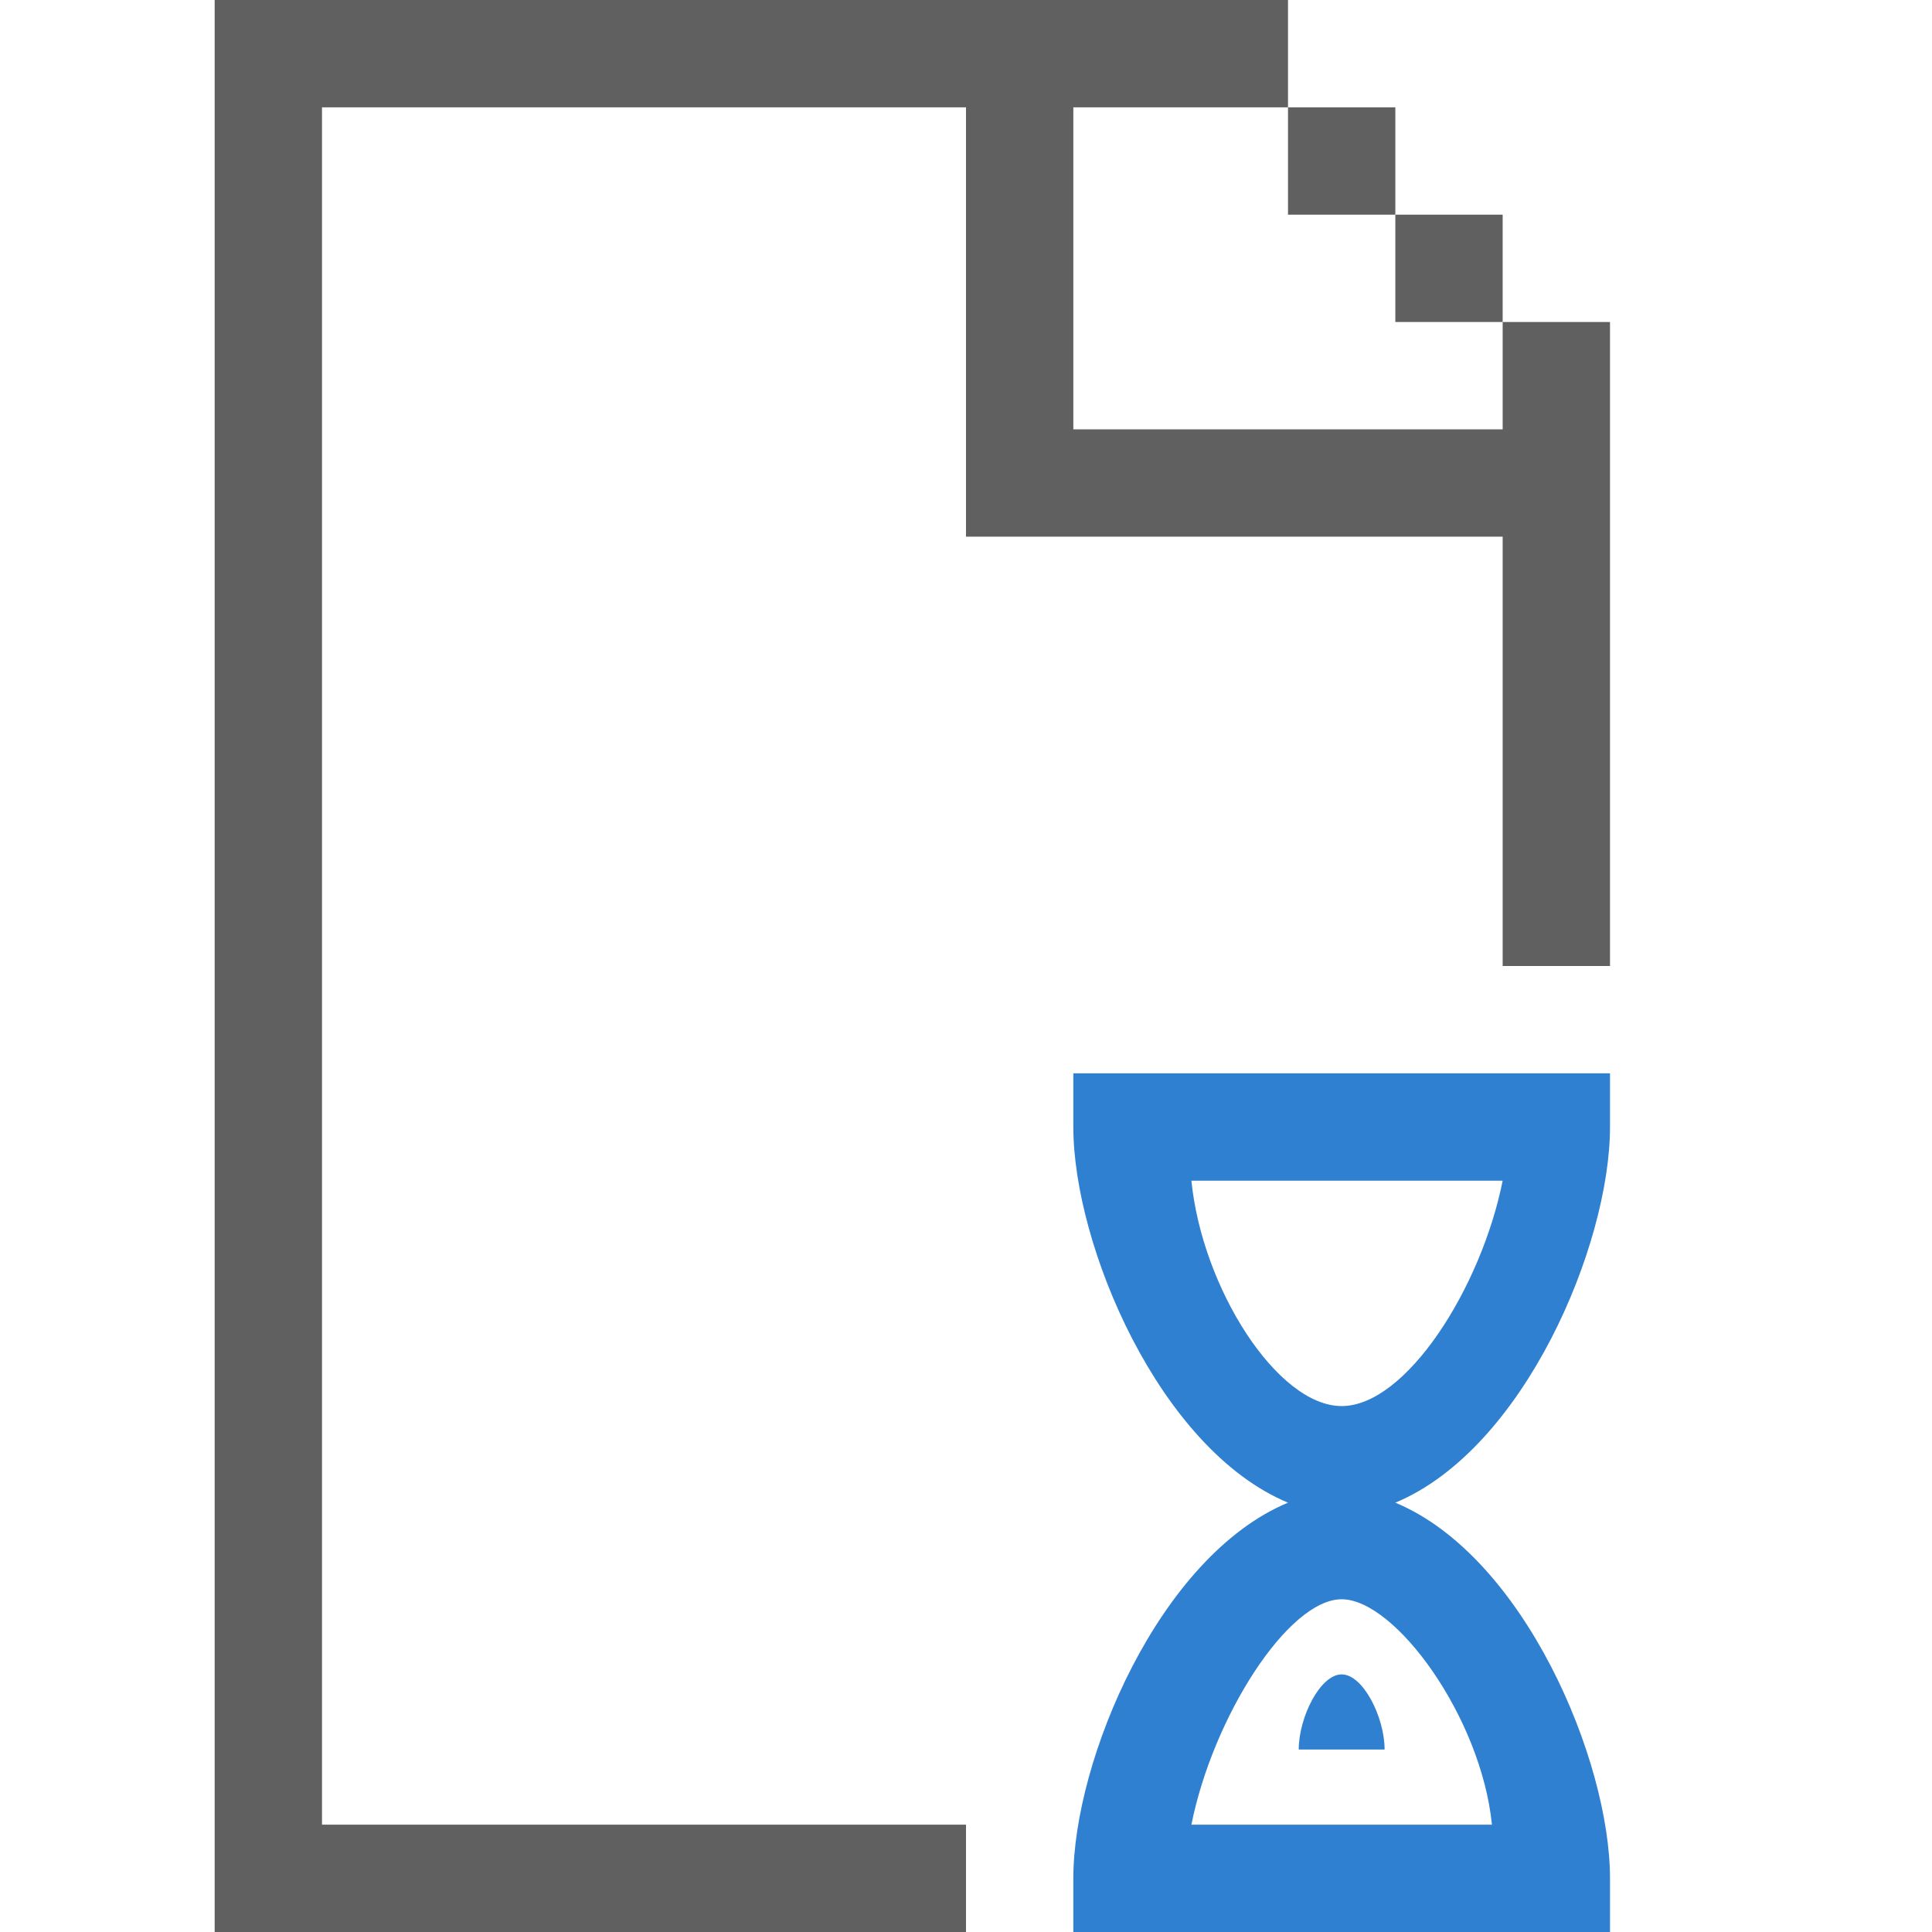<?xml version="1.0" encoding="utf-8"?>
<!-- Generator: Adobe Illustrator 21.1.0, SVG Export Plug-In . SVG Version: 6.00 Build 0)  -->
<svg version="1.1" id="Layer_1" xmlns="http://www.w3.org/2000/svg" xmlns:xlink="http://www.w3.org/1999/xlink" x="0px" y="0px"
	 width="18px" height="18px" viewBox="0 0 18 18" style="enable-background:new 0 0 18 18;" xml:space="preserve">
<style type="text/css">
	.st0{fill:#EEF7C9;}
	.st1{fill:#E1E3E4;}
	.st2{fill:#B54747;}
	.st3{fill:none;stroke:#2F80D1;stroke-linecap:round;stroke-linejoin:round;stroke-miterlimit:10;}
	.st4{fill:none;stroke:#FFFFFF;stroke-linecap:round;stroke-miterlimit:10;}
	.st5{fill:none;stroke:#2F80D1;stroke-miterlimit:10;}
	.st6{fill:none;stroke:#FFFFFF;stroke-miterlimit:10;}
	.st7{fill:#606060;}
	.st8{fill:#2F80D1;}
	.st9{fill:#47B747;}
	.st10{fill:none;stroke:#606060;stroke-miterlimit:10;}
	.st11{fill:#FFFFFF;}
	.st12{fill:none;stroke:#47B747;stroke-miterlimit:10;}
	.st13{fill:none;stroke:#47B747;stroke-linecap:round;stroke-miterlimit:10;}
	.st14{fill:none;stroke:#47B747;stroke-linecap:round;stroke-linejoin:round;stroke-miterlimit:10;}
</style>
<g>
	<g>
		<path class="st8" d="M15,10.5V10h-5v0.5c0,1.1,0.8,3,2,3.5c-1.2,0.5-2,2.4-2,3.5V18h5v-0.5c0-1.1-0.8-3-2-3.5
			C14.2,13.5,15,11.6,15,10.5z M11.1,17c0.2-1,0.9-2.1,1.4-2.1s1.3,1.1,1.4,2.1H11.1z M12.5,13.1c-0.6,0-1.3-1.1-1.4-2.1h2.9
			C13.8,12,13.1,13.1,12.5,13.1z"/>
		<path class="st8" d="M12.5,15.6c-0.2,0-0.4,0.4-0.4,0.7h0.8C12.9,16,12.7,15.6,12.5,15.6z"/>
	</g>
	<g>
		<rect x="12" y="1" class="st7" width="1" height="1"/>
		<rect x="13" y="2" class="st7" width="1" height="1"/>
		<polygon class="st7" points="14,3 14,4 10,4 10,1 11,1 12,1 12,0 11,0 2,0 2,18 9,18 9,17 3,17 3,1 9,1 9,5 10,5 14,5 14,9 15,9 
			15,4 15,3 		"/>
	</g>
</g>
</svg>
